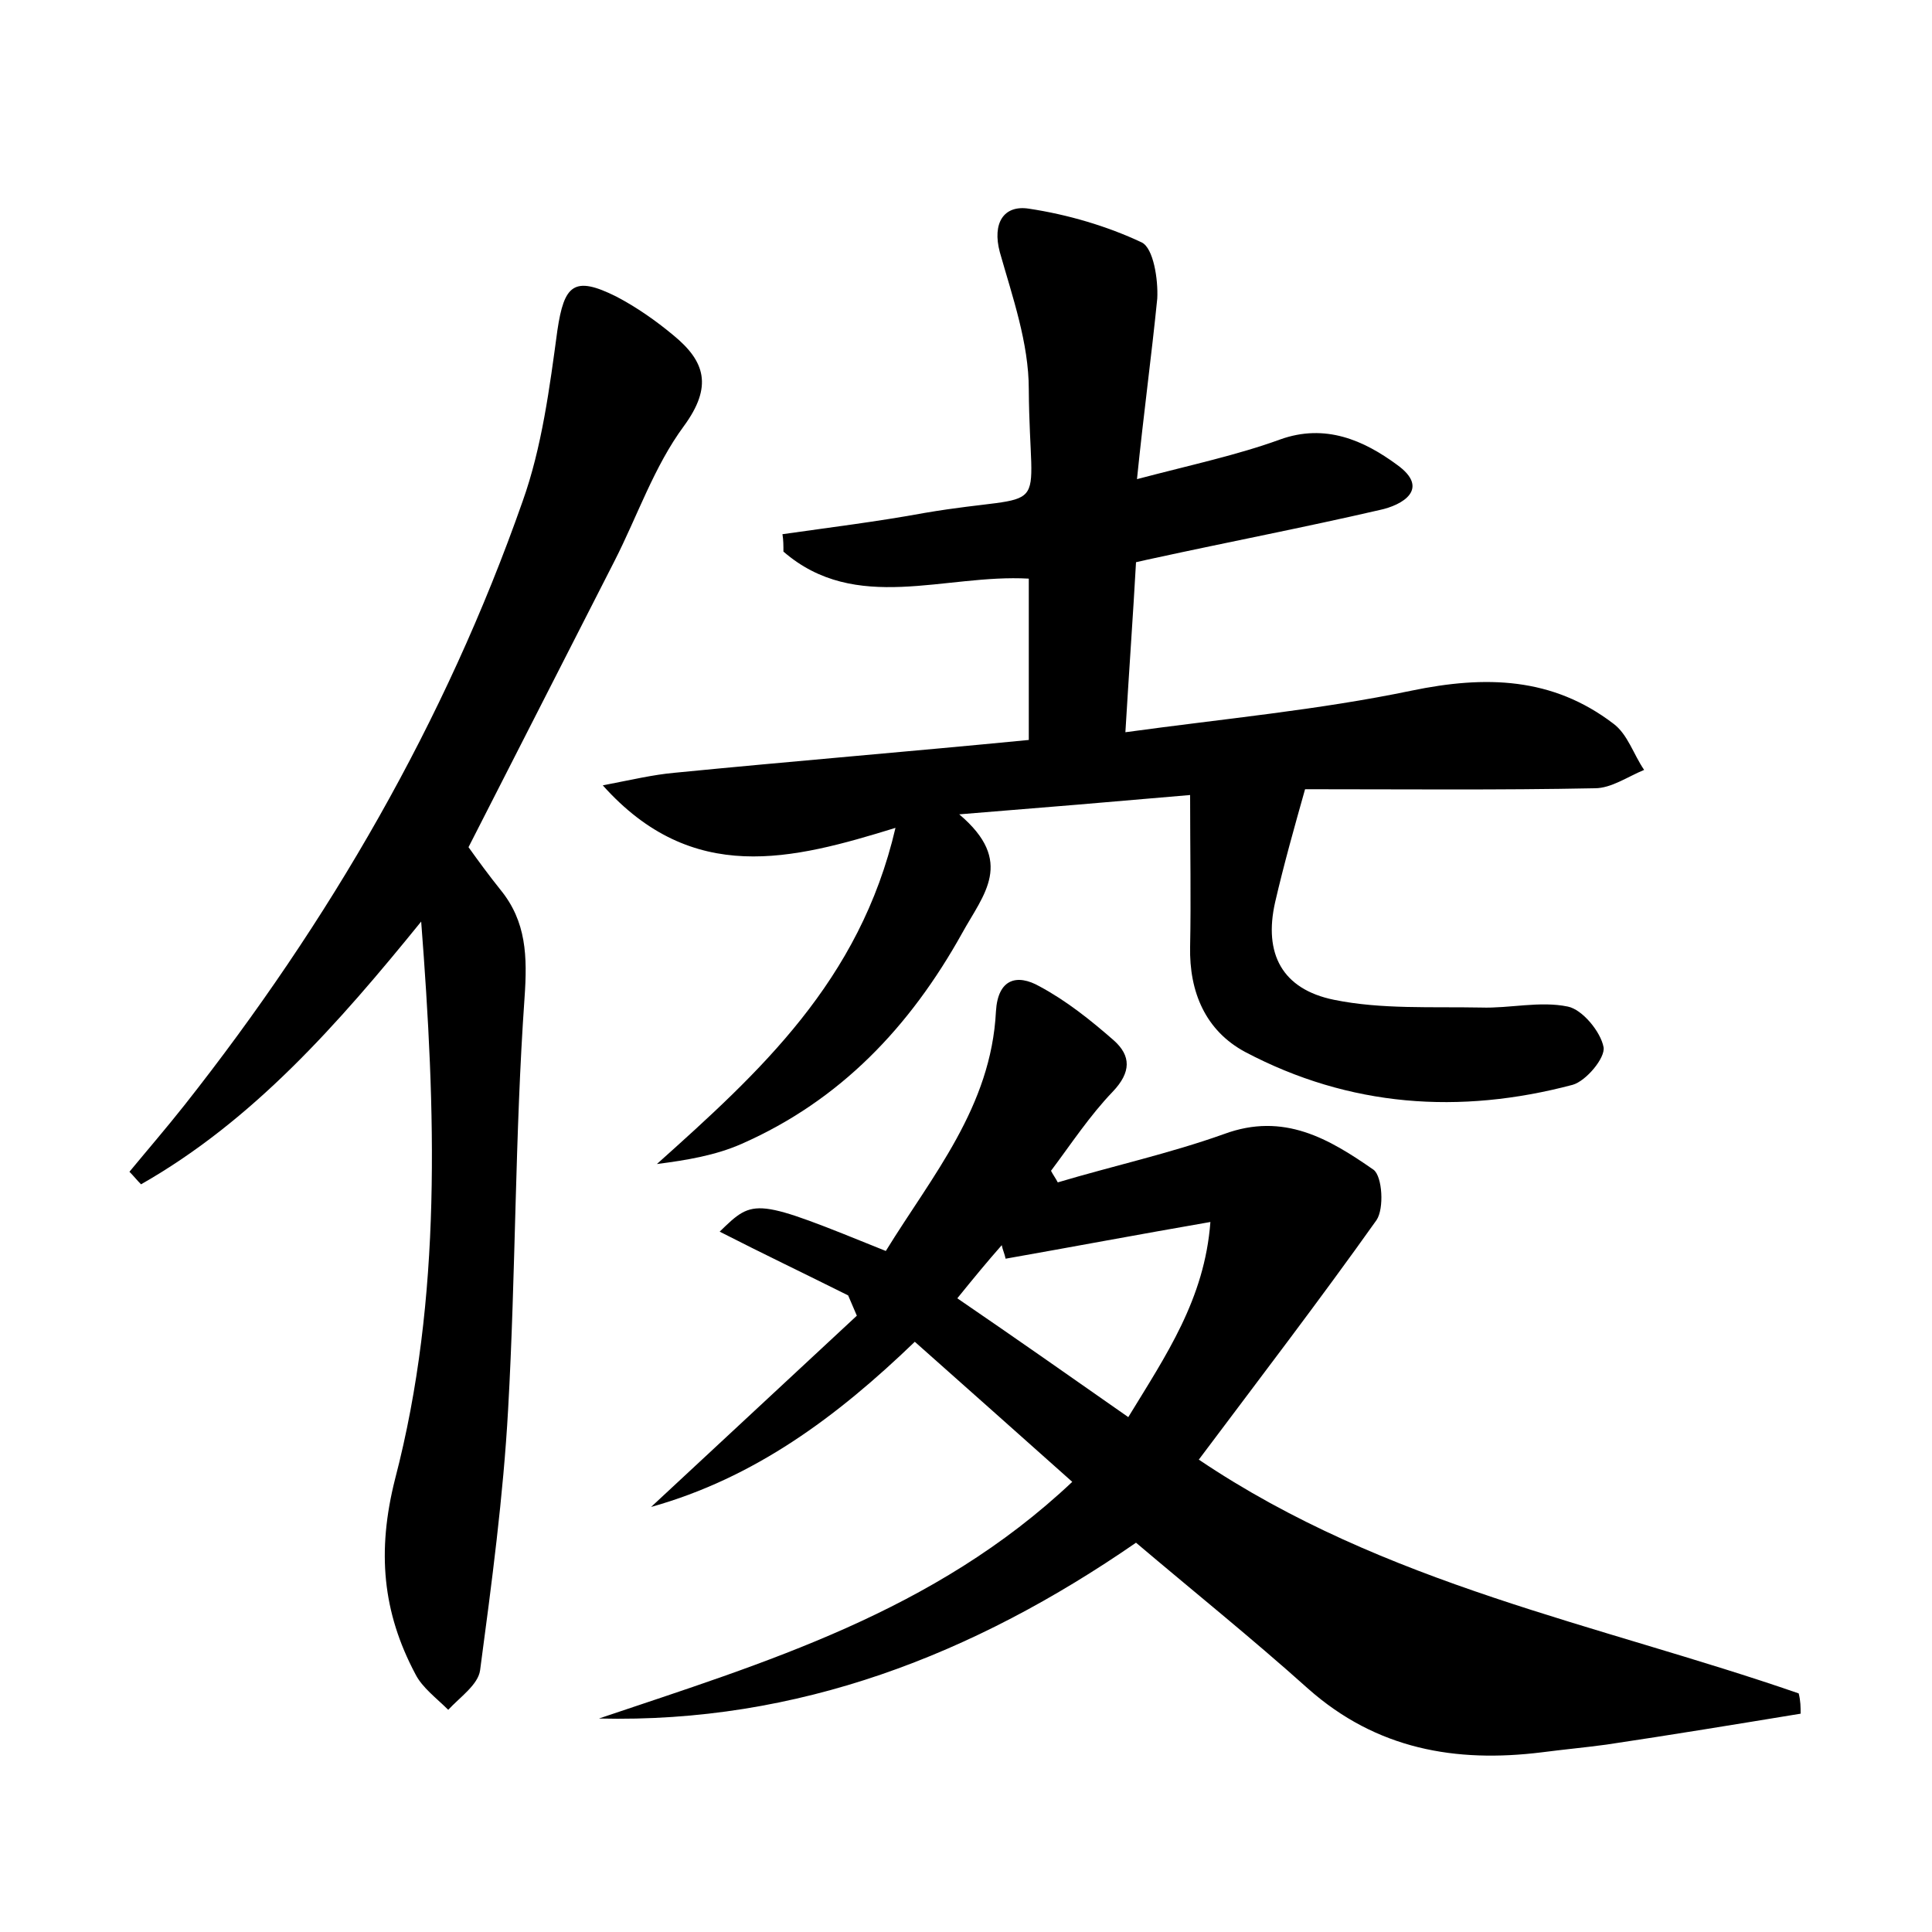 <?xml version="1.0" encoding="utf-8"?>
<!-- Generator: Adobe Illustrator 22.0.0, SVG Export Plug-In . SVG Version: 6.00 Build 0)  -->
<svg version="1.1" id="图层_1" xmlns="http://www.w3.org/2000/svg" xmlns:xlink="http://www.w3.org/1999/xlink" x="0px" y="0px"
	 viewBox="0 0 200 200" style="enable-background:new 0 0 200 200;" xml:space="preserve">
<style type="text/css">
	.st0{fill:#FFFFFF;}
</style>
<g>
	
	<path d="M117.7,49.6c5.7-1.5,10.4-2.5,14.8-4.1c4.7-1.7,8.7,0.1,12.1,2.6c3.5,2.5,0.6,4.2-1.8,4.7c-7.8,1.8-15.6,3.3-23.4,5
		c-0.5,0.1-0.9,0.2-1.8,0.4c-0.3,5.4-0.7,10.9-1.1,17.6c10.2-1.4,20-2.3,29.6-4.3c7.7-1.6,14.6-1.4,20.9,3.4
		c1.5,1.1,2.1,3.2,3.2,4.8c-1.7,0.7-3.4,1.9-5.1,1.9c-9.9,0.2-19.8,0.1-30,0.1c-1.1,3.9-2.2,7.8-3.1,11.7c-1.2,5.3,0.7,9,6.1,10.1
		c4.9,1,10.1,0.7,15.2,0.8c3,0.1,6.1-0.7,9-0.1c1.5,0.3,3.4,2.6,3.7,4.2c0.2,1.1-1.8,3.5-3.2,3.9c-11.7,3.1-23.1,2.3-33.9-3.4
		c-4.1-2.2-5.8-6.2-5.7-10.9c0.1-4.9,0-9.8,0-15.7c-8,0.7-15.2,1.3-23.9,2c5.8,4.9,2.5,8.3,0.3,12.3c-5.4,9.7-12.6,17.3-22.8,21.8
		c-2.7,1.2-5.7,1.7-8.8,2.1C78.6,111,89,101.6,92.7,85.7c-10.7,3.3-21,6-30.3-4.4c3.1-0.6,5.2-1.1,7.4-1.3
		c12.2-1.2,24.4-2.2,36.7-3.4c0-6,0-11.3,0-16.7c-8.7-0.5-17.9,3.7-25.4-2.8c0-0.6,0-1.2-0.1-1.8c4.9-0.7,9.8-1.3,14.7-2.2
		c13.5-2.3,10.9,1.1,10.8-12.8c0-4.8-1.7-9.6-3-14.2c-0.8-3,0.4-4.9,3-4.5c4,0.6,8.1,1.8,11.7,3.5c1.2,0.6,1.7,3.8,1.6,5.8
		C119.2,36.9,118.4,42.7,117.7,49.6z"/>
	<path d="M186.4,177.4c-6.7,1.1-13.4,2.2-20.1,3.2c-2.2,0.3-4.4,0.5-6.7,0.8c-8.9,1.1-17.1-0.3-24.2-6.6
		c-5.8-5.2-11.9-10.1-17.8-15.1c-16.8,11.6-35,18.7-55.6,18.2c17.2-5.8,34.7-11,49-24.5c-5.6-5-10.9-9.7-16.3-14.5
		c-8.1,7.8-16.6,14.1-27.3,17.1c7.1-6.6,14.2-13.2,21.3-19.8c-0.3-0.7-0.6-1.4-0.9-2.1c-4.4-2.2-8.8-4.3-13.3-6.6
		c3.6-3.5,3.6-3.5,17.2,2c4.8-7.8,10.9-14.9,11.4-24.8c0.2-3.4,2.2-3.9,4.5-2.6c2.8,1.5,5.3,3.5,7.7,5.6c1.8,1.6,1.8,3.3-0.1,5.3
		c-2.4,2.5-4.3,5.4-6.4,8.2c0.2,0.4,0.5,0.8,0.7,1.2c5.7-1.7,11.6-3,17.2-5c6.2-2.3,10.9,0.5,15.5,3.7c0.9,0.7,1.1,4,0.3,5.2
		c-5.9,8.3-12.1,16.4-18.4,24.8c19.3,13,41.3,17,62.1,24.2C186.4,176.1,186.4,176.7,186.4,177.4z M99.1,134.4
		c6,4.1,11.7,8.1,17.7,12.3c3.9-6.4,7.9-12.2,8.5-20.2c-7.5,1.3-14.4,2.6-21.2,3.8c-0.1-0.5-0.3-0.9-0.4-1.4
		C102.2,130.6,100.8,132.3,99.1,134.4z"/>
	<path d="M48.5,87.7c1,1.4,2.1,2.9,3.3,4.4c2.7,3.3,2.8,6.9,2.5,11.2c-1,14.2-0.9,28.4-1.7,42.6c-0.5,9-1.7,18-2.9,27
		c-0.2,1.5-2.1,2.8-3.3,4.1c-1.2-1.2-2.7-2.3-3.4-3.7c-3.4-6.4-4-12.7-2.1-20.2c4.9-18.8,4.2-38.2,2.7-57.7
		C35,106,26.2,116,14.6,122.6c-0.4-0.4-0.8-0.9-1.2-1.3c1.9-2.3,3.8-4.5,5.7-6.9c15-19,27-39.7,35-62.5c2-5.6,2.8-11.8,3.6-17.7
		c0.7-4.7,1.7-5.7,6.1-3.5c2.1,1.1,4.1,2.5,5.9,4c3.3,2.7,4.1,5.3,1.1,9.4c-3.1,4.2-4.8,9.3-7.2,14C58.6,67.9,53.7,77.5,48.5,87.7z"
		/>
	
</g>
</svg>

